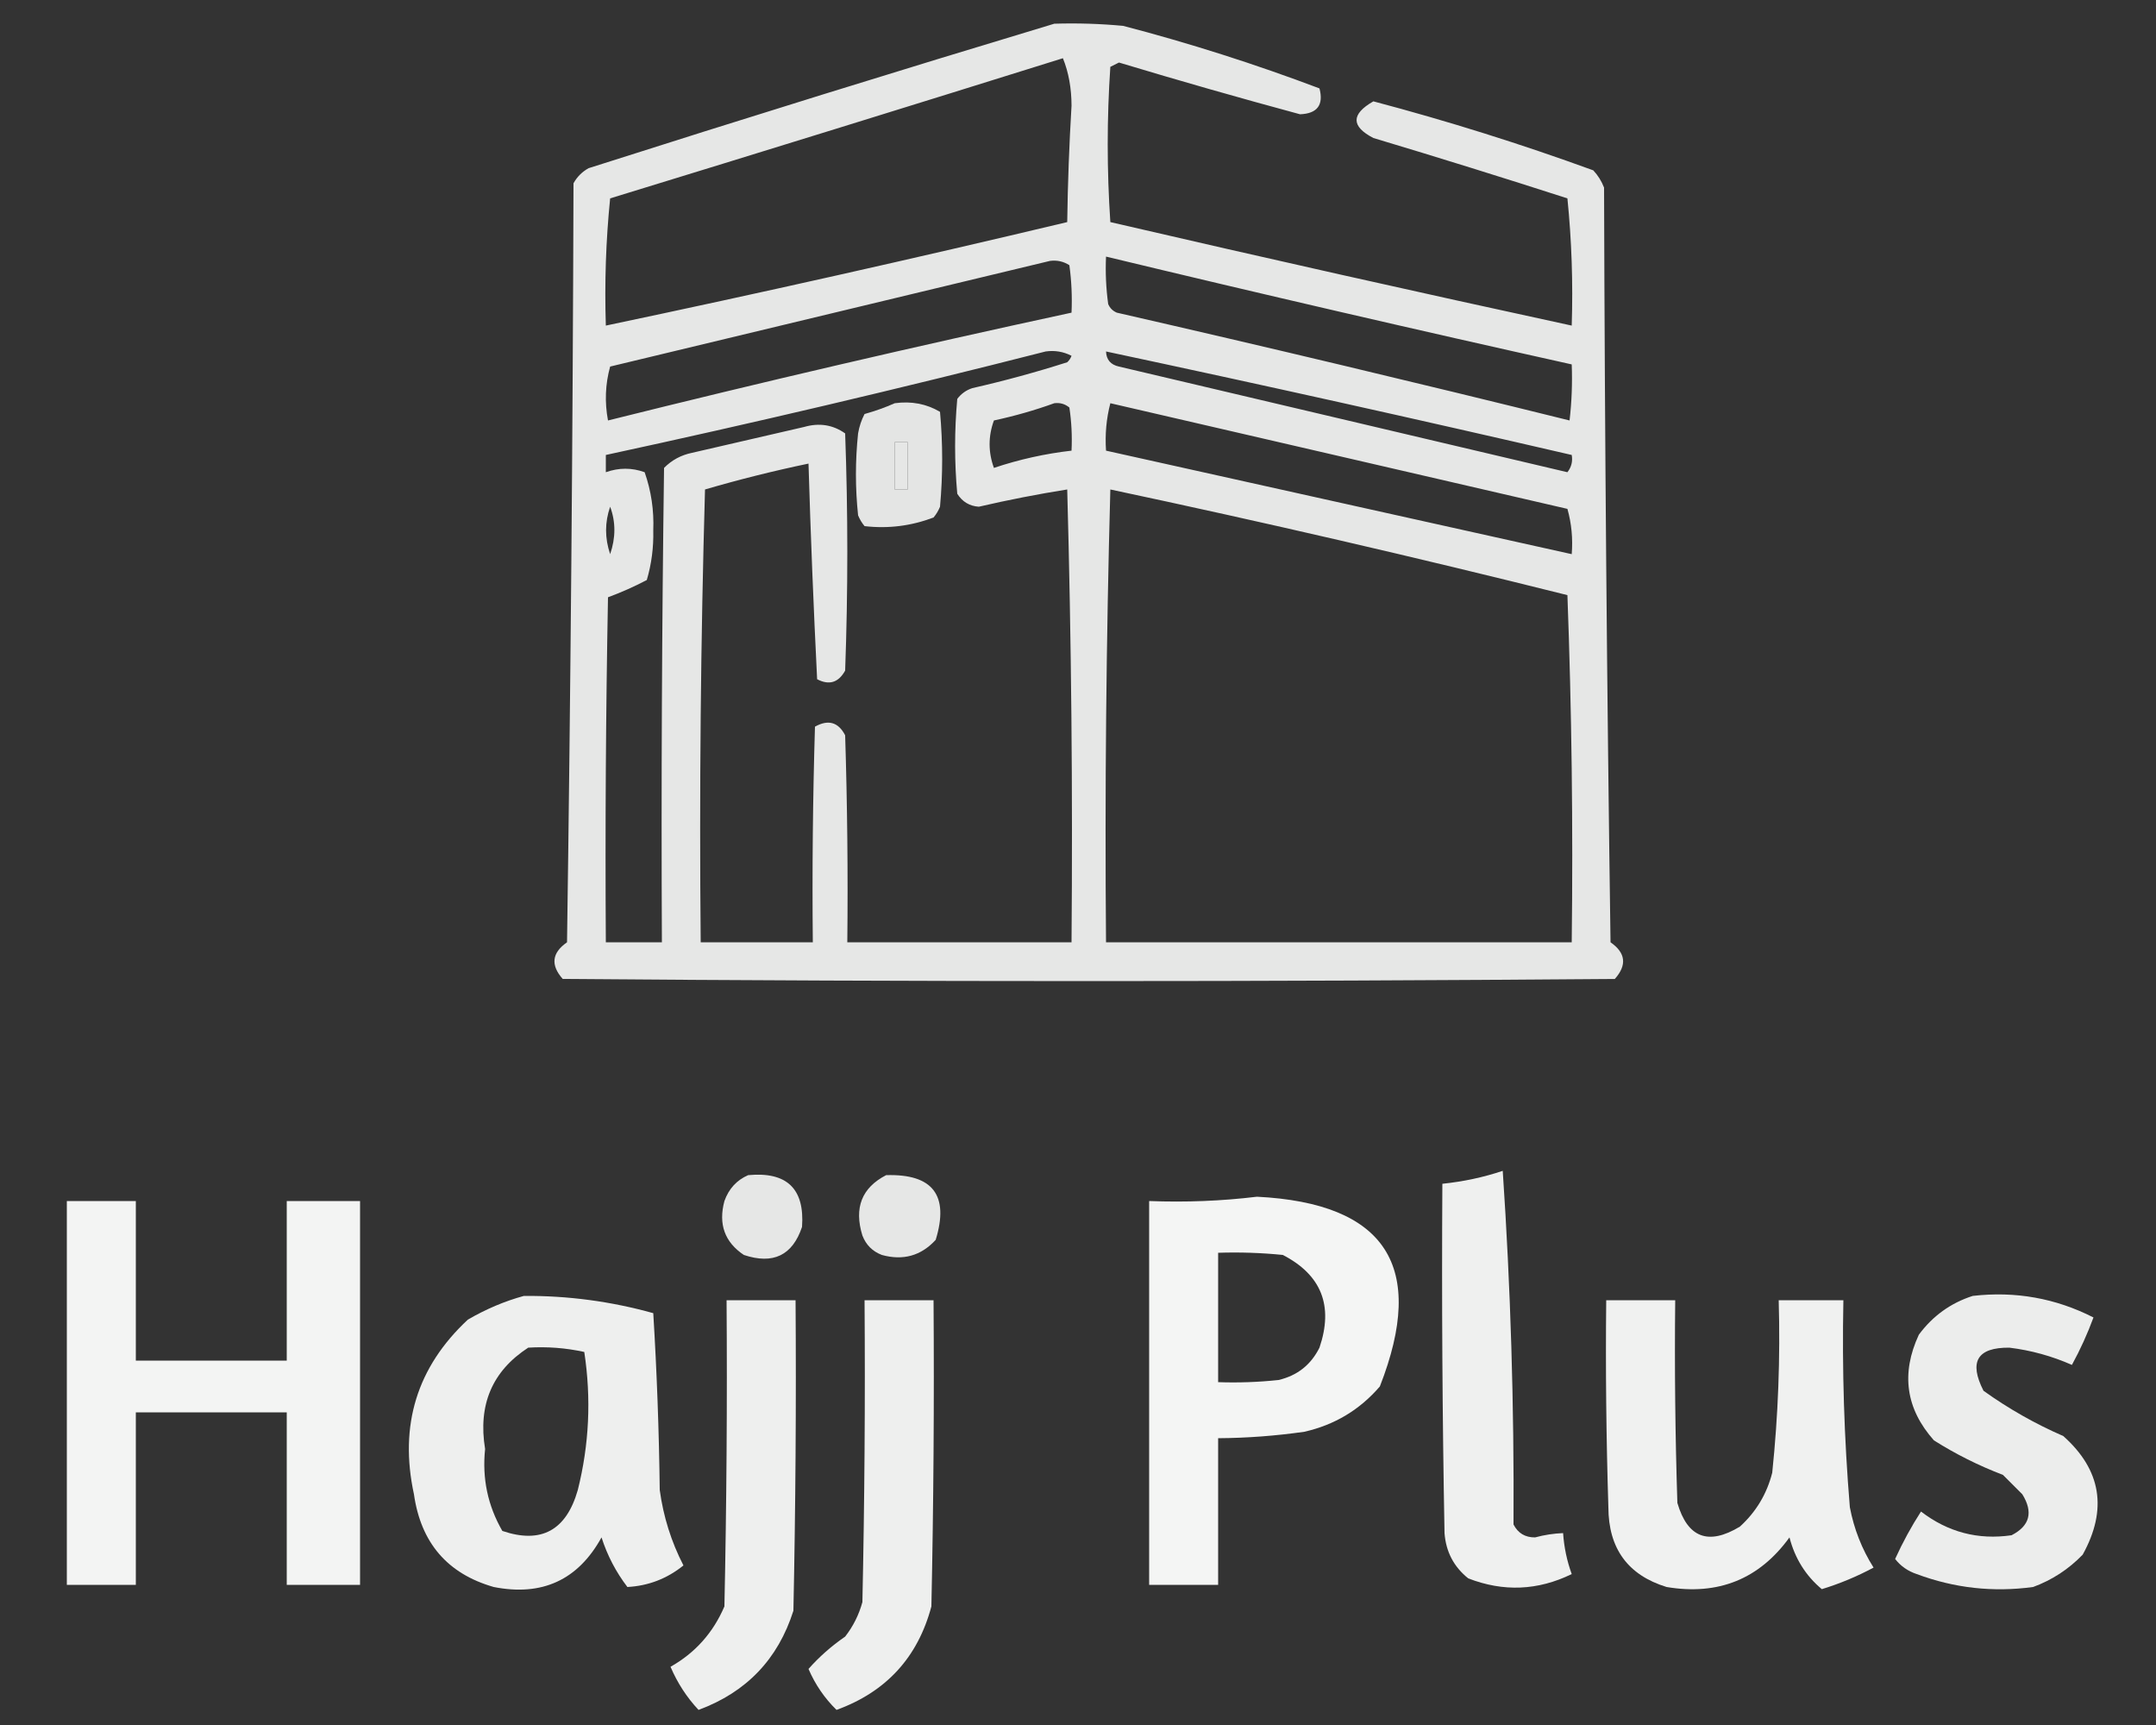 <?xml version="1.0" encoding="UTF-8"?>
<!DOCTYPE svg PUBLIC "-//W3C//DTD SVG 1.1//EN" "http://www.w3.org/Graphics/SVG/1.1/DTD/svg11.dtd">
<svg xmlns="http://www.w3.org/2000/svg" version="1.1" width="500px" height="400px" style="shape-rendering:geometricPrecision; text-rendering:geometricPrecision; image-rendering:optimizeQuality; fill-rule:evenodd; clip-rule:evenodd" xmlns:xlink="http://www.w3.org/1999/xlink">
<rect width="100%" height="100%" fill="#333333" stroke="none"/>
<g><path style="opacity:0.879" fill="#fefffe" d="M 244.5,5.5 C 249.844,5.334 255.177,5.501 260.5,6C 275.962,10.043 291.129,14.877 306,20.5C 307,24.337 305.5,26.337 301.5,26.5C 287.447,22.705 273.447,18.705 259.5,14.5C 258.833,14.833 258.167,15.167 257.5,15.5C 256.689,27.459 256.689,39.459 257.5,51.5C 293.115,59.756 328.781,67.756 364.5,75.5C 364.819,65.584 364.486,55.75 363.5,46C 348.547,41.178 333.547,36.512 318.5,32C 313.306,29.308 313.306,26.474 318.5,23.5C 335.746,28.061 352.746,33.395 369.5,39.5C 370.584,40.665 371.417,41.998 372,43.5C 372.167,101.836 372.667,160.17 373.5,218.5C 377.021,220.944 377.355,223.778 374.5,227C 293.167,227.667 211.833,227.667 130.5,227C 127.645,223.778 127.979,220.944 131.5,218.5C 132.333,159.836 132.833,101.17 133,42.5C 133.833,41 135,39.833 136.5,39C 172.525,27.501 208.525,16.334 244.5,5.5 Z M 246.5,13.5 C 247.822,16.768 248.489,20.435 248.5,24.5C 247.959,33.494 247.625,42.494 247.5,51.5C 211.934,59.975 176.268,67.975 140.5,75.5C 140.181,65.584 140.514,55.75 141.5,46C 176.643,35.227 211.643,24.394 246.5,13.5 Z M 256.5,59.5 C 292.404,68.142 328.404,76.476 364.5,84.5C 364.666,88.846 364.499,93.179 364,97.5C 329.106,88.86 294.106,80.527 259,72.5C 258.055,72.095 257.388,71.428 257,70.5C 256.501,66.848 256.335,63.182 256.5,59.5 Z M 243.5,60.5 C 245.144,60.286 246.644,60.62 248,61.5C 248.499,65.152 248.665,68.818 248.5,72.5C 212.515,80.263 176.682,88.596 141,97.5C 140.204,93.245 140.371,89.079 141.5,85C 175.621,76.802 209.621,68.635 243.5,60.5 Z M 242.5,81.5 C 244.604,81.201 246.604,81.534 248.5,82.5C 248.291,83.086 247.957,83.586 247.5,84C 240.266,86.309 232.932,88.309 225.5,90C 224.069,90.465 222.903,91.299 222,92.5C 221.333,99.833 221.333,107.167 222,114.5C 223.182,116.357 224.849,117.357 227,117.5C 233.803,115.923 240.636,114.59 247.5,113.5C 248.459,148.482 248.793,183.482 248.5,218.5C 231.167,218.5 213.833,218.5 196.5,218.5C 196.667,202.497 196.5,186.497 196,170.5C 194.419,167.447 192.086,166.78 189,168.5C 188.5,185.163 188.333,201.83 188.5,218.5C 179.833,218.5 171.167,218.5 162.5,218.5C 162.167,183.494 162.5,148.494 163.5,113.5C 171.424,111.186 179.424,109.186 187.5,107.5C 188,124.169 188.667,140.836 189.5,157.5C 192.288,158.96 194.455,158.293 196,155.5C 196.667,137.167 196.667,118.833 196,100.5C 193.159,98.496 189.993,97.996 186.5,99C 177.833,101 169.167,103 160.5,105C 157.966,105.516 155.8,106.683 154,108.5C 153.5,145.165 153.333,181.832 153.5,218.5C 149.167,218.5 144.833,218.5 140.5,218.5C 140.333,191.831 140.5,165.165 141,138.5C 144.083,137.361 147.083,136.028 150,134.5C 151.093,130.784 151.593,126.95 151.5,123C 151.688,118.339 151.021,113.839 149.5,109.5C 146.526,108.423 143.526,108.423 140.5,109.5C 140.5,108.167 140.5,106.833 140.5,105.5C 174.755,98.101 208.755,90.101 242.5,81.5 Z M 256.5,81.5 C 292.567,89.183 328.567,97.183 364.5,105.5C 364.762,106.978 364.429,108.311 363.5,109.5C 328.844,101.336 294.177,93.169 259.5,85C 257.574,84.578 256.574,83.411 256.5,81.5 Z M 244.5,93.5 C 245.822,93.33 246.989,93.663 248,94.5C 248.498,97.817 248.665,101.15 248.5,104.5C 242.364,105.201 236.364,106.534 230.5,108.5C 229.167,104.833 229.167,101.167 230.5,97.5C 235.363,96.455 240.03,95.121 244.5,93.5 Z M 257.5,93.5 C 292.815,101.662 328.148,109.828 363.5,118C 364.456,121.394 364.789,124.894 364.5,128.5C 328.504,120.501 292.504,112.501 256.5,104.5C 256.244,100.731 256.577,97.064 257.5,93.5 Z M 207.5,102.5 C 208.5,102.5 209.5,102.5 210.5,102.5C 210.5,106.167 210.5,109.833 210.5,113.5C 209.5,113.5 208.5,113.5 207.5,113.5C 207.5,109.833 207.5,106.167 207.5,102.5 Z M 257.5,113.5 C 292.966,121.033 328.3,129.2 363.5,138C 364.495,164.759 364.828,191.592 364.5,218.5C 328.5,218.5 292.5,218.5 256.5,218.5C 256.207,183.482 256.541,148.482 257.5,113.5 Z M 141.5,117.5 C 142.808,121.019 142.808,124.685 141.5,128.5C 140.242,124.79 140.242,121.123 141.5,117.5 Z"/></g>
<g><path style="opacity:0.872" fill="#fefffe" d="M 207.5,93.5 C 211.351,92.971 214.851,93.638 218,95.5C 218.667,102.833 218.667,110.167 218,117.5C 217.626,118.416 217.126,119.25 216.5,120C 211.307,121.968 205.974,122.634 200.5,122C 199.874,121.25 199.374,120.416 199,119.5C 198.333,113.167 198.333,106.833 199,100.5C 199.273,98.899 199.773,97.399 200.5,96C 203.004,95.302 205.337,94.469 207.5,93.5 Z M 207.5,102.5 C 207.5,106.167 207.5,109.833 207.5,113.5C 208.5,113.5 209.5,113.5 210.5,113.5C 210.5,109.833 210.5,106.167 210.5,102.5C 209.5,102.5 208.5,102.5 207.5,102.5 Z"/></g>
<g><path style="opacity:0.922" fill="#fefffe" d="M 348.5,271.5 C 350.327,298.482 351.16,325.815 351,353.5C 352.028,355.516 353.695,356.516 356,356.5C 358.137,355.923 360.304,355.59 362.5,355.5C 362.723,358.784 363.39,361.951 364.5,365C 356.652,368.835 348.652,369.168 340.5,366C 337.16,363.328 335.326,359.828 335,355.5C 334.5,328.502 334.333,301.502 334.5,274.5C 339.391,273.99 344.058,272.99 348.5,271.5 Z"/></g>
<g><path style="opacity:0.879" fill="#fefffe" d="M 173.5,272.5 C 182.478,271.646 186.644,275.646 186,284.5C 183.792,291.11 179.292,293.276 172.5,291C 168.061,288.024 166.561,283.857 168,278.5C 169.021,275.65 170.854,273.65 173.5,272.5 Z"/></g>
<g><path style="opacity:0.879" fill="#fefffe" d="M 205.5,272.5 C 216.333,272.164 220.166,277.164 217,287.5C 213.604,291.203 209.437,292.369 204.5,291C 202.333,290.167 200.833,288.667 200,286.5C 198.018,280.083 199.851,275.416 205.5,272.5 Z"/></g>
<g><path style="opacity:0.947" fill="#fefffe" d="M 291.5,277.5 C 321.413,278.999 330.913,293.665 320,321.5C 315.334,326.917 309.501,330.417 302.5,332C 295.864,332.952 289.197,333.452 282.5,333.5C 282.5,344.833 282.5,356.167 282.5,367.5C 277.167,367.5 271.833,367.5 266.5,367.5C 266.5,337.833 266.5,308.167 266.5,278.5C 275.017,278.826 283.35,278.493 291.5,277.5 Z M 282.5,290.5 C 287.511,290.334 292.511,290.501 297.5,291C 306.46,295.632 309.293,302.799 306,312.5C 304.01,316.49 300.843,318.99 296.5,320C 291.845,320.499 287.179,320.666 282.5,320.5C 282.5,310.5 282.5,300.5 282.5,290.5 Z"/></g>
<g><path style="opacity:0.942" fill="#fefffe" d="M 15.5,278.5 C 20.833,278.5 26.167,278.5 31.5,278.5C 31.5,290.833 31.5,303.167 31.5,315.5C 43.167,315.5 54.833,315.5 66.5,315.5C 66.5,303.167 66.5,290.833 66.5,278.5C 72.167,278.5 77.833,278.5 83.5,278.5C 83.5,308.167 83.5,337.833 83.5,367.5C 77.833,367.5 72.167,367.5 66.5,367.5C 66.5,354.167 66.5,340.833 66.5,327.5C 54.833,327.5 43.167,327.5 31.5,327.5C 31.5,340.833 31.5,354.167 31.5,367.5C 26.167,367.5 20.833,367.5 15.5,367.5C 15.5,337.833 15.5,308.167 15.5,278.5 Z"/></g>
<g><path style="opacity:0.921" fill="#fefffe" d="M 121.5,300.5 C 131.697,300.433 141.697,301.766 151.5,304.5C 152.333,318.154 152.833,331.821 153,345.5C 153.839,351.682 155.672,357.515 158.5,363C 154.697,366.069 150.364,367.736 145.5,368C 142.845,364.524 140.845,360.69 139.5,356.5C 134.05,366.381 125.717,370.214 114.5,368C 103.776,364.931 97.609,357.764 96,346.5C 92.536,330.493 96.703,316.993 108.5,306C 112.717,303.549 117.05,301.715 121.5,300.5 Z M 122.5,312.5 C 126.902,312.228 131.235,312.561 135.5,313.5C 137.142,324.3 136.642,334.967 134,345.5C 131.328,354.888 125.495,358.055 116.5,355C 113.119,349.148 111.785,342.815 112.5,336C 110.817,325.76 114.151,317.927 122.5,312.5 Z"/></g>
<g><path style="opacity:0.911" fill="#fefffe" d="M 457.5,300.5 C 467.384,299.362 476.717,301.029 485.5,305.5C 484.103,309.294 482.436,312.961 480.5,316.5C 475.853,314.451 471.02,313.117 466,312.5C 458.549,312.432 456.549,315.765 460,322.5C 465.761,326.633 471.927,330.133 478.5,333C 487.307,340.842 488.807,350.009 483,360.5C 479.731,363.883 475.897,366.383 471.5,368C 462.231,369.26 453.231,368.26 444.5,365C 442.445,364.313 440.779,363.146 439.5,361.5C 441.276,357.607 443.276,353.94 445.5,350.5C 451.746,355.294 458.746,357.127 466.5,356C 470.738,353.828 471.572,350.662 469,346.5C 467.5,345 466,343.5 464.5,342C 458.888,339.861 453.554,337.194 448.5,334C 441.983,326.675 440.816,318.508 445,309.5C 448.222,305.143 452.389,302.143 457.5,300.5 Z"/></g>
<g><path style="opacity:0.918" fill="#fefffe" d="M 168.5,301.5 C 173.833,301.5 179.167,301.5 184.5,301.5C 184.667,325.502 184.5,349.502 184,373.5C 180.44,384.728 173.106,392.394 162,396.5C 159.27,393.59 157.103,390.256 155.5,386.5C 161.22,383.277 165.387,378.61 168,372.5C 168.5,348.836 168.667,325.169 168.5,301.5 Z"/></g>
<g><path style="opacity:0.918" fill="#fefffe" d="M 200.5,301.5 C 205.833,301.5 211.167,301.5 216.5,301.5C 216.667,325.169 216.5,348.836 216,372.5C 212.854,384.314 205.521,392.314 194,396.5C 191.22,393.78 189.053,390.614 187.5,387C 189.974,384.199 192.807,381.699 196,379.5C 197.861,377.112 199.194,374.446 200,371.5C 200.5,348.169 200.667,324.836 200.5,301.5 Z"/></g>
<g><path style="opacity:0.931" fill="#fefffe" d="M 372.5,301.5 C 377.833,301.5 383.167,301.5 388.5,301.5C 388.333,317.17 388.5,332.837 389,348.5C 391.356,356.589 396.19,358.422 403.5,354C 407.257,350.579 409.757,346.412 411,341.5C 412.381,328.212 412.881,314.879 412.5,301.5C 417.5,301.5 422.5,301.5 427.5,301.5C 427.176,317.531 427.676,333.531 429,349.5C 429.958,354.545 431.791,359.212 434.5,363.5C 430.666,365.556 426.666,367.223 422.5,368.5C 418.765,365.382 416.265,361.382 415,356.5C 407.981,366.179 398.481,370.013 386.5,368C 377.521,365.242 373.021,359.076 373,349.5C 372.5,333.503 372.333,317.503 372.5,301.5 Z"/></g>
</svg>
